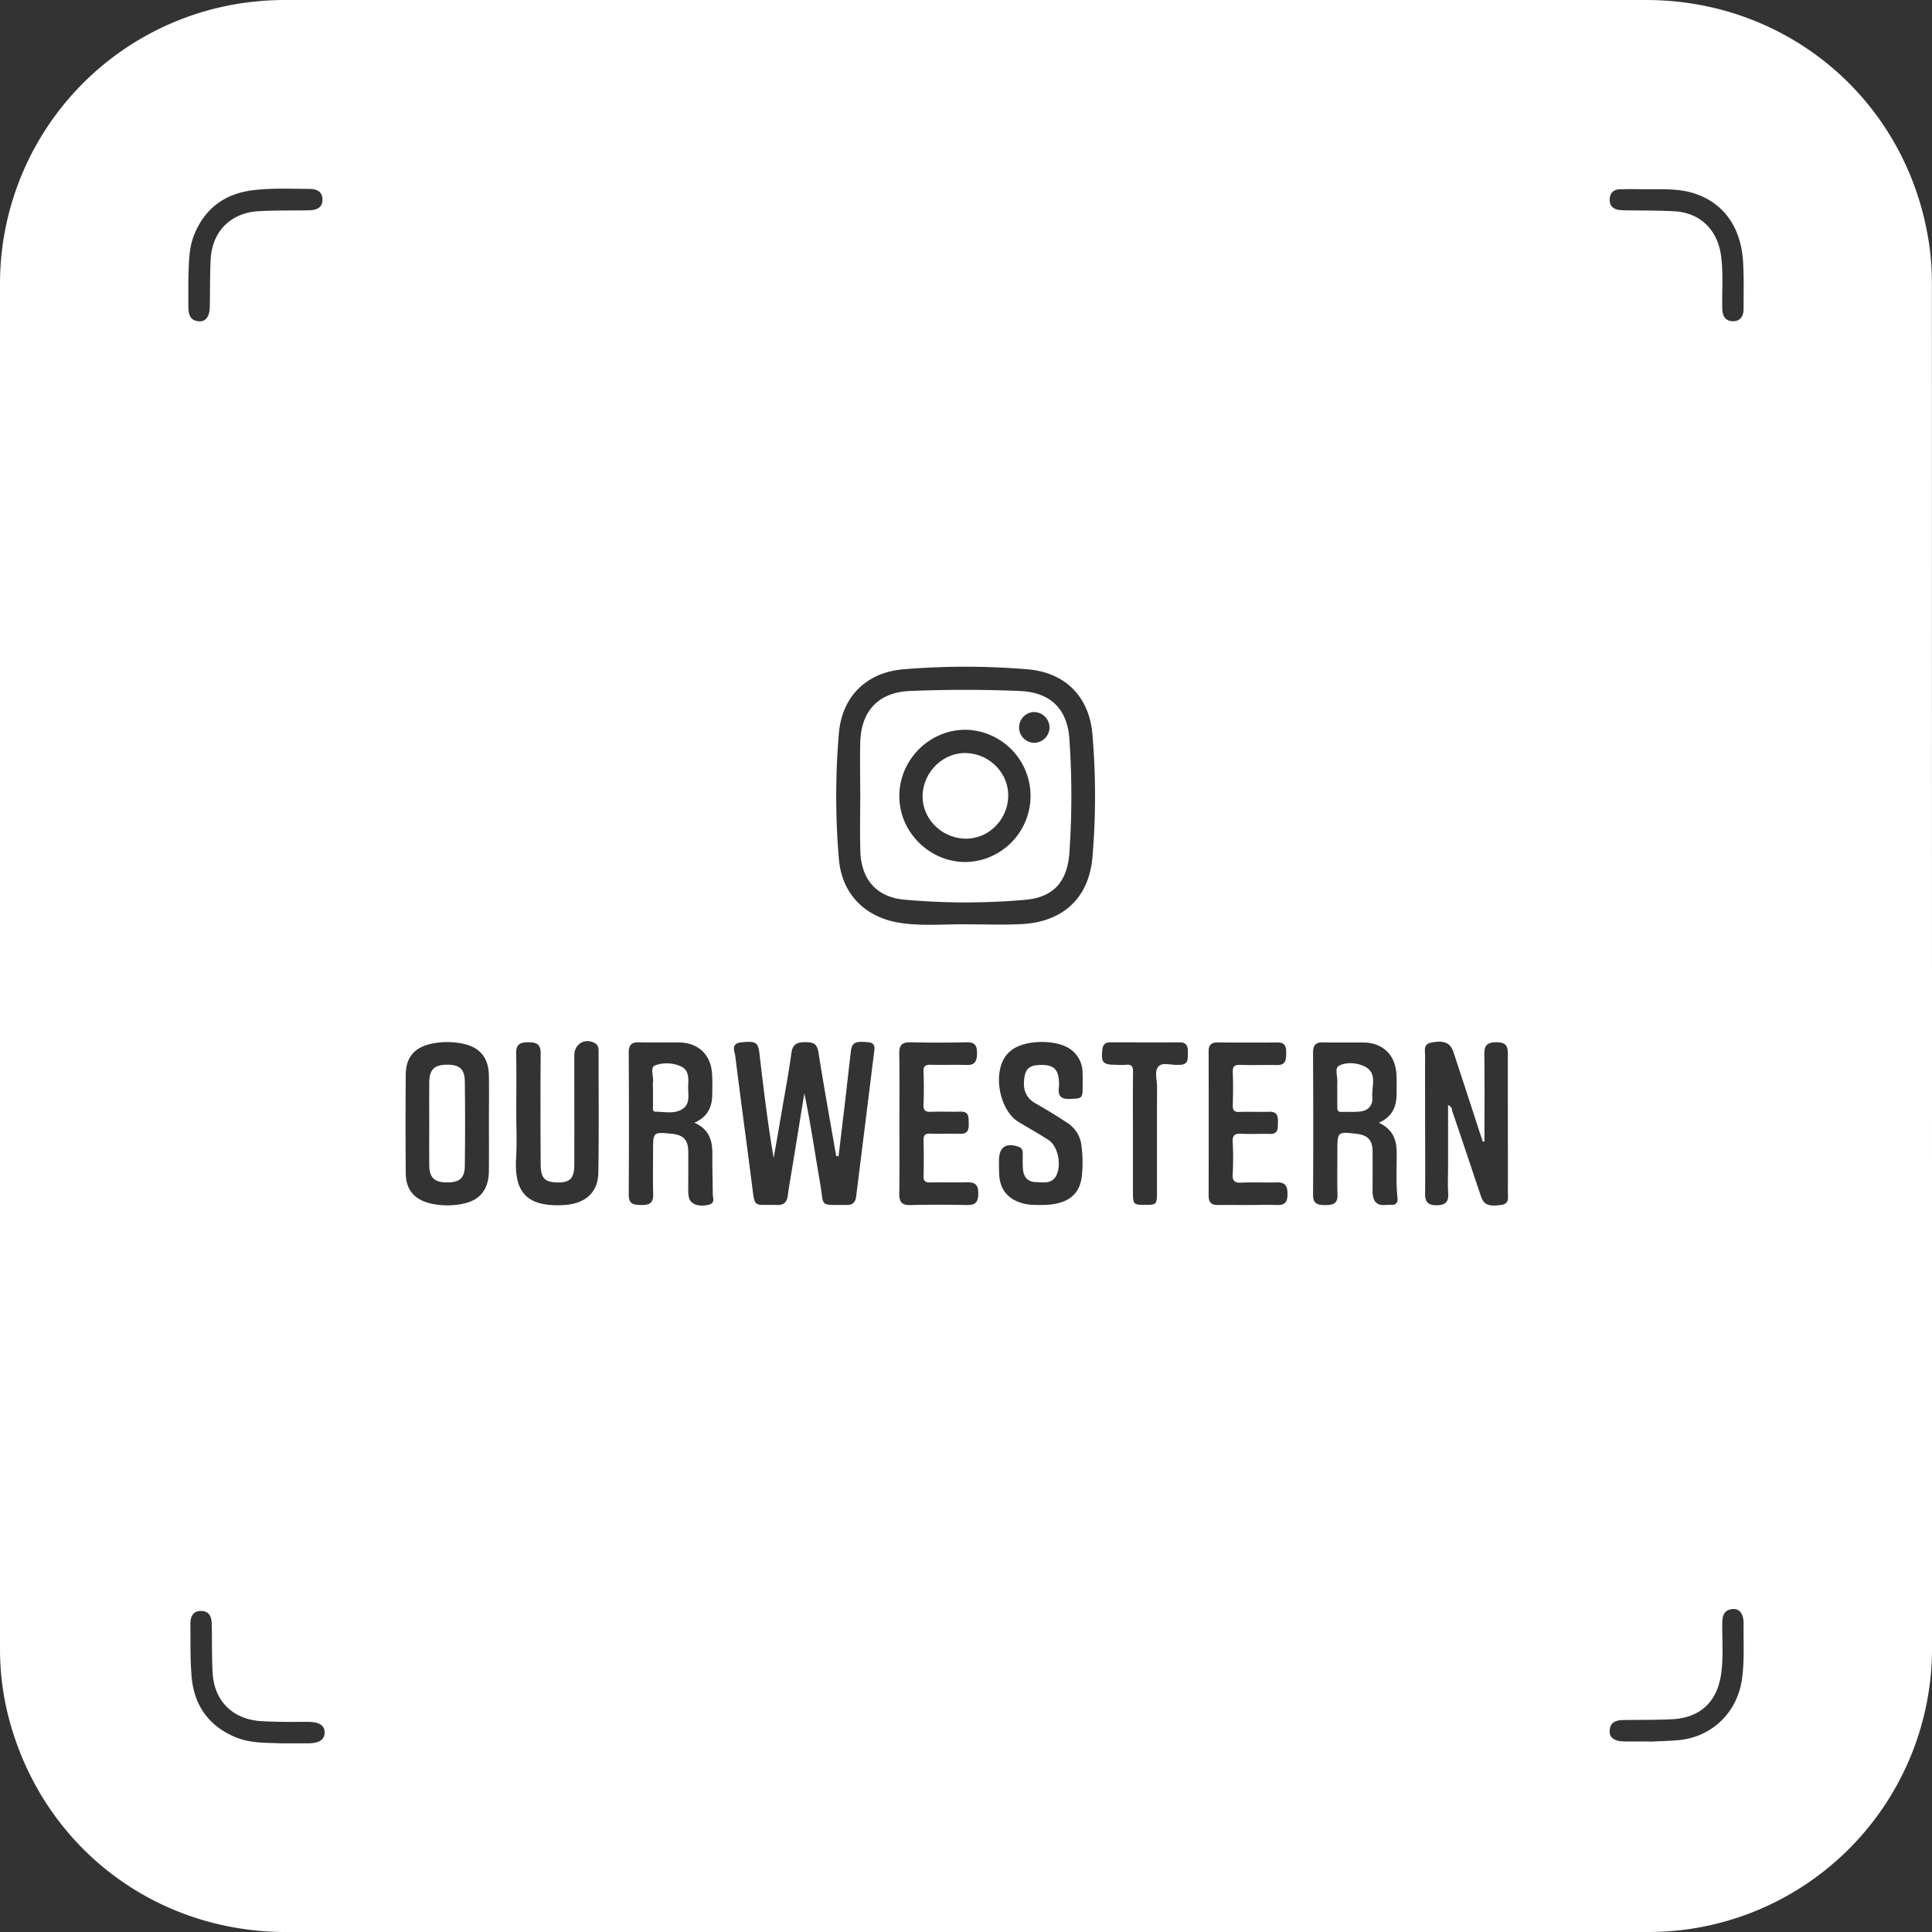 <svg xmlns="http://www.w3.org/2000/svg" viewBox="0 0 1023.99 1024"><rect x="0" y="0" width="1023.99" height="1024" fill="#333333" stroke="none"/><defs><style>.cls-1{fill:#fff;}</style></defs><g id="Layer_2" data-name="Layer 2"><g id="Layer_1-2" data-name="Layer 1"><path class="cls-1" d="M236.78,564.31c-6.64.07-9.18,2.56-9.27,9.39-.09,7.35,0,14.69,0,22s-.09,14.68,0,22c.11,6.47,2.69,8.9,9.12,9,6.85.12,9.65-2.14,9.74-8.86q.28-22.27,0-44.56C246.3,566.57,243.53,564.23,236.78,564.31Z"/><path class="cls-1" d="M722.55,564.89c-4-1.69-9.19-2-12.9,0-2.46,1.33-.52,6-.87,9.16a24.28,24.28,0,0,0,0,2.56c0,3.24,0,6.48,0,9.72,0,1.59-.07,3.13,2.27,3,3.4-.12,6.85.18,10.21-.26,4.15-.54,6.46-3.47,6.1-7.52C726.83,575.73,730.53,568.25,722.55,564.89Z"/><path class="cls-1" d="M364.75,575.26c.22-4,.34-8.32-4.07-10.16a18.34,18.34,0,0,0-13.49-.42c-2.83,1.15-.64,5.91-1.1,9a19.52,19.52,0,0,0,0,3.06c0,3.24,0,6.49,0,9.72,0,1.11-.35,2.77,1.39,2.76,4.4,0,9,1.16,13.14-.8C366.45,585.65,364.49,580,364.75,575.26Z"/><path class="cls-1" d="M1023.93,150.87a147.85,147.85,0,0,0-1.27-20.17C1012.11,54.86,949,0,872.36,0Q512,0,151.64,0a158.81,158.81,0,0,0-20.7,1.3A150.34,150.34,0,0,0,0,150.35Q0,512,0,873.68a145.16,145.16,0,0,0,4.8,37.44C22.71,978.6,81.77,1024,151.64,1024H512q180.18,0,360.36,0a158.84,158.84,0,0,0,20.69-1.25A150.33,150.33,0,0,0,1024,873.16Q1024,512,1023.93,150.87ZM99.83,148c.36-7.3-.13-15.9,3.26-24,5.79-13.91,16.45-21.44,31.14-23.21,9.84-1.18,19.78-.71,29.69-.67,3.81,0,7,1.36,7,5.7s-3.26,5.58-7.06,5.64c-8.88.15-17.77,0-26.62.46-14.86.77-24.77,10.64-25.57,25.45-.44,8.34-.3,16.72-.46,25.08-.11,5.37-2.14,8.16-5.9,7.84-4.75-.41-5.45-3.9-5.46-7.76C99.82,158.11,99.83,153.67,99.83,148ZM163,924c-4.27,0-8.54,0-14,0-7.46-.38-16.23.15-24.5-3.39-14.06-6-21.62-16.88-22.93-31.83-.81-9.17-.54-18.42-.66-27.64-.06-4,1.1-7.42,5.86-7.3,4.43.12,5.41,3.47,5.47,7.2.15,8.53,0,17.08.46,25.6.78,14.84,10.67,24.61,25.48,25.57,3.75.24,7.51.33,11.26.39,4.44.07,8.88,0,13.32,0,6.37,0,9.2,1.73,9.29,5.56S169.24,924,163,924Zm96.13-303.43c-.12,9.94-4.82,15.88-14.4,17.56a40.19,40.19,0,0,1-16.77-.32c-8.46-2.11-12.84-7.34-12.91-16q-.21-26.12,0-52.24c.07-9,4.47-14.28,13.23-16.3a40.51,40.51,0,0,1,16.77-.15c9.38,1.82,14,7.59,14.08,17.29.12,8.37,0,16.73,0,25.1S259.21,612.18,259.11,620.55Zm58,.8C317,632.29,310,638,299,638.69c-20.67,1.22-26.48-7.6-25.45-25.06.47-8,.08-16,.08-24,0-10.41.16-20.82-.07-31.22-.11-4.86,2-6,6.47-6s6.58,1.11,6.54,6c-.17,19.62-.12,39.24,0,58.86,0,6.88,2.07,9.14,7.94,9.42,7.44.36,9.86-1.88,9.88-9.46.05-19.28,0-38.56,0-57.84,0-6.12,5.69-9.46,11-6.45,1.73,1,1.87,2.74,1.87,4.47C317.25,578.7,317.48,600,317.13,621.35Zm58.38,17.21c-5.29,1.16-9.4-.24-10.37-3.87a18.74,18.74,0,0,1-.36-4.57c0-6.66.06-13.32,0-20-.09-6-2.67-8.64-8.65-9.21-10-1-10-1-10,9.12,0,7.68-.15,15.37.06,23.05.13,4.78-2.32,5.65-6.41,5.57-3.87-.06-6.56-.4-6.54-5.41q.22-37.63,0-75.29c0-3.86,1.23-5.64,5.32-5.53,7.16.19,14.34,0,21.51.09,10,.16,16.63,6.39,17.32,16.4.26,3.74.16,7.5.11,11.26-.08,6.42-2.27,11.68-9.47,14.87,8,3.51,9.59,9.65,9.54,16.76s.15,14,.21,21C377.77,635,379.25,637.73,375.51,638.56Zm87.73-80.51q-4.71,38.09-9.48,76.15c-.37,3-1.8,4.48-5,4.44-14.92-.18-11.82,1.5-14.12-11.74-2.73-15.76-5-31.61-8.33-47.44q-3.11,19.06-6.2,38.13c-.88,5.38-1.85,10.75-2.59,16.15-.47,3.46-2,5-5.68,4.91-12.91-.46-11.61,2.32-13.41-11.72-2.85-22.33-5.93-44.63-8.7-67-.33-2.68-2.61-6.84,3-7.46,8-.87,9.1-.11,9.85,6.38,2.13,18.25,4.31,36.49,7.47,54.87q2-11.19,3.89-22.36c1.88-11.09,4-22.15,5.51-33.29.71-5,3.35-5.72,7.68-5.73s6,1.19,6.68,5.54c2.91,18.31,6.22,36.56,9.38,54.83l1.25.08q1.67-13.79,3.31-27.57c1.09-9.32,2.1-18.64,3.23-28,.58-4.75,2.35-5.48,9.22-4.84C464.25,552.85,463.55,555.55,463.24,558.05Zm49.41,80.63q-15.07-.36-30.18,0c-4.59.11-5.9-1.78-5.84-6.09.18-12.45.07-24.9.07-37.34,0-12.28.13-24.56-.08-36.84-.07-4.41,1.42-6.09,5.92-6q14.83.35,29.67,0c4.26-.09,5.66,1.47,5.62,5.68s-.86,6.5-5.59,6.34c-6.31-.21-12.62.07-18.93-.1-2.79-.07-3.95.66-3.84,3.67.21,5.79.26,11.61,0,17.39-.16,3.36,1.2,4,4.16,3.86,5.1-.2,10.23.07,15.34-.08,4.78-.15,4.36,3,4.47,6.21.11,3.36-.49,5.68-4.63,5.54-5.28-.17-10.58.1-15.86-.09-2.73-.09-3.51.92-3.45,3.52.14,6.31.16,12.62,0,18.93-.08,2.76,1,3.47,3.56,3.41,6.48-.14,13,.1,19.44-.09,4.32-.12,6.11,1.42,6,6C518.45,636.86,517.27,638.79,512.65,638.68Zm61.16-63.24c0,6.83-.15,6.74-6.79,7-4.51.17-6.35-1.45-5.8-5.92a20,20,0,0,0,0-4.09c-.55-6.13-3.16-8.2-10-8-6.07.17-8,2.29-8.47,8.39-.44,5.57,1.52,9.44,6.44,12.19,5.65,3.16,11.15,6.59,16.56,10.14a16.38,16.38,0,0,1,7.46,12.24,68.1,68.1,0,0,1,.19,15.82c-1.14,10.52-8.16,15.42-21.4,15.42-3.41,0-6.8.06-10.15-.91-7.62-2.21-11.8-7.21-12.25-15.06-.15-2.55-.12-5.11-.12-7.67,0-7,3.77-9.55,10.35-7.21,1.77.63,2.26,1.84,2.24,3.53,0,2.73-.1,5.48.11,8.19.31,4,2.18,6.83,6.6,7s9.22,1.23,11.41-4.2c2.44-6,.23-15.08-4.5-18.14-5.14-3.33-10.52-6.3-15.77-9.48-10.22-6.17-13.93-25.87-6.64-35.32a16.37,16.37,0,0,1,2.92-2.84c7.14-5.53,23.74-5.74,31.12-.45a15.1,15.1,0,0,1,6.42,11.69C573.88,570.31,573.81,572.88,573.81,575.44Zm5.24-121.5c-1.79,22.06-15.67,34.77-37.89,35.85-9.7.48-19.45.08-29.18.08-11.75-.12-23.55,1.08-35.26-.8-18.38-3-30.53-15.27-32.11-33.87a394.49,394.49,0,0,1,0-66.47c1.63-19.48,14.52-32.33,34.05-34a394.9,394.9,0,0,1,66,0c19.85,1.64,32.59,14.4,34.33,34.29A385.94,385.94,0,0,1,579.05,453.94Zm50.54,103.87c-.06,3.1.47,6.46-4.2,6.55-.34,0-.69,0-1,0-3.52.29-8.08-1.55-10.32.82-2.4,2.54-.8,7.15-.81,10.84-.09,18.59,0,37.19-.05,55.78,0,6.57-.24,6.79-6.48,6.77-6,0-6.26-.28-6.26-7q0-15.36,0-30.71c0-10.92-.08-21.84.06-32.75,0-2.81-.68-4.11-3.67-3.78a47.87,47.87,0,0,1-5.62,0c-6.67,0-7.7-1.27-7-7.89.27-2.66,1.37-4,4.17-4,12.29,0,24.57.07,36.85,0C629,552.46,629.66,554.69,629.59,557.81Zm47.14,80.85c-5.1-.23-10.23,0-15.34,0-5.29,0-10.58-.09-15.86,0-3.47.07-4.93-1.4-4.93-4.88q.07-38.35,0-76.73c0-3.27,1.49-4.57,4.69-4.55,10.57.06,21.15.12,31.72,0,4.09-.05,4.73,2.11,4.69,5.51s-.05,6.57-4.88,6.47c-6.48-.13-13,.13-19.43-.1-3.19-.11-4.13.93-4,4.06.23,5.78.17,11.59,0,17.38-.07,2.64.78,3.58,3.47,3.5,5.28-.18,10.57.08,15.85-.09,4.18-.14,4.71,2.23,4.62,5.56s.27,6.34-4.48,6.19c-4.94-.15-9.9.17-14.83-.1-3.44-.18-4.88.66-4.67,4.42a158.22,158.22,0,0,1,0,16.87c-.17,3.5.74,4.81,4.46,4.63,6.3-.31,12.62.07,18.92-.13,4.68-.15,5.7,2.15,5.67,6.32S681,638.86,676.73,638.66Zm60.88-.11c-3.54-.19-7.88,1.48-9.64-3.46a14,14,0,0,1-.48-4.54c0-6.83.06-13.66,0-20.49-.09-5.78-2.57-8.41-8.22-9.09-10.44-1.26-10.44-1.26-10.44,9.18,0,7.68-.15,15.37.06,23.05.13,4.86-2.49,5.51-6.49,5.49s-6.49-.58-6.46-5.5c.16-25.1.12-50.2,0-75.29,0-3.95,1.4-5.56,5.41-5.45,7.16.19,14.34,0,21.51.09,10,.17,16.56,6.46,17.24,16.48.25,3.57.13,7.17.12,10.75,0,6.61-2.15,12.06-9.43,15.29,7.22,3.31,9.37,8.68,9.46,15.32.12,8.19-.48,16.39.46,24.56C740.94,637.28,740,638.68,737.61,638.55ZM799.2,632c0,2.75.9,6-3.54,6.64-6.7.9-9.19,0-10.79-4.77-5-14.83-9.92-29.7-15-44.52-.4-1.17-.18-2.8-2.37-3.64v33.08c0,4.44-.24,8.89.06,13.3.32,4.72-1.07,6.69-6.23,6.7-5.48,0-6.08-2.69-6-7,.14-12.62,0-25.25,0-37.87,0-11.44-.06-22.87,0-34.3,0-2.68-1.08-6.14,3.15-7,6.93-1.41,10.23,0,11.93,5.16q7.18,21.82,14.27,43.67c.41,1.24.84,2.46,1.26,3.69l.85-.21c0-15.35.14-30.7-.08-46.05-.08-4.92,1.55-6.48,6.52-6.47s6,2,5.95,6.44C799.14,583.18,799.24,607.58,799.2,632ZM923.3,889.79c-2.49,18-16.1,31.09-34.14,32.57-4.93.4-9.89.5-14.83.74V923c-4.44,0-8.88.06-13.31,0-5.44-.09-8.13-2-7.87-5.84.33-4.8,3.83-5.47,7.68-5.52,8.37-.11,16.74,0,25.09-.39,15.17-.73,24.24-9.15,26.32-24.13,1.23-8.84.49-17.74.59-26.6,0-4,.84-7.29,5.5-7.7,3.7-.33,5.88,2.61,5.8,7.87C924,870.36,924.64,880.09,923.3,889.79Zm.83-726.11c0,3.72-1.54,6.55-5.52,6.59-4.29,0-5.69-2.89-5.78-6.85-.2-9.54.65-19.12-.76-28.63-2-13.13-11.11-22-24.33-22.78-8.34-.52-16.72-.36-25.08-.52a39,39,0,0,1-4.59-.23c-3.15-.43-5-2.31-4.92-5.51s1.87-5.24,5-5.38c5.28-.23,10.58-.06,15.87-.06,7.66,0,15.39-.3,22.86,1.87,16.22,4.71,26,17.94,27,36.92C924.35,147.27,924.1,155.48,924.13,163.68Z"/><path class="cls-1" d="M512.27,399.13c-12.17-.49-22.88,9.77-23.28,22.3-.38,12.07,9.46,22.41,21.93,23.06,12.3.63,22.89-9.3,23.45-22C534.9,410.23,524.91,399.64,512.27,399.13Z"/><path class="cls-1" d="M566.8,391.81c-1-16.08-10.11-24.89-26.26-25.57q-29.16-1.23-58.35,0c-16.55.7-25.81,10.55-26.24,27.26-.24,9.37,0,18.76,0,28.14h0c0,9.9-.26,19.8.06,29.69.47,14.6,8.39,24,22.87,25.46a358.76,358.76,0,0,0,64.39.13c15.07-1.25,22.39-9.58,23.51-24.79A437.23,437.23,0,0,0,566.8,391.81ZM511.61,456.9c-19.29-.1-35.23-16.25-34.95-35.41s16.16-34.79,35.17-34.7a35.06,35.06,0,0,1-.22,70.11Zm36.71-63.2a8.16,8.16,0,0,1-.43-16.31,8.35,8.35,0,0,1,8.38,8A8.24,8.24,0,0,1,548.32,393.7Z"/></g></g></svg>